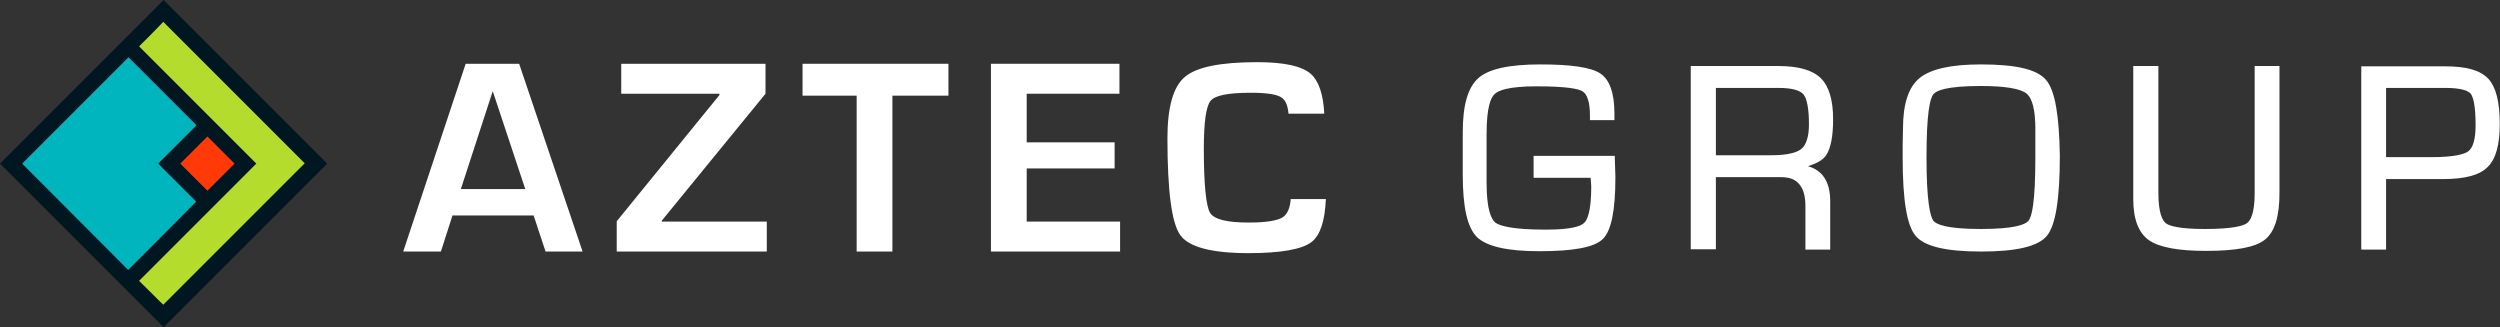 <?xml version="1.0" encoding="UTF-8" standalone="no"?>
<!DOCTYPE svg PUBLIC "-//W3C//DTD SVG 1.1//EN" "http://www.w3.org/Graphics/SVG/1.1/DTD/svg11.dtd">
<svg width="100%" height="100%" viewBox="0 0 4313 565" version="1.1" xmlns="http://www.w3.org/2000/svg" xmlns:xlink="http://www.w3.org/1999/xlink" xml:space="preserve" xmlns:serif="http://www.serif.com/" style="fill-rule:evenodd;clip-rule:evenodd;stroke-linejoin:round;stroke-miterlimit:2;">
    <rect x="0" y="0" width="4313" height="565" fill="#333333" stroke="none"/>
    <g transform="matrix(5.556,0,0,5.556,0,0.017)">
        <g transform="matrix(1,0,0,1,0,-1)">
            <g>
                <g transform="matrix(1,0,0,1,0,0.597)">
                    <path d="M43.2,87.6L79.6,51.2L43.2,14.8C47.1,10.9 50,8 50.7,7.2C53.8,10.3 91.6,48.1 94.6,51.1C91.5,54.2 53.7,92 50.7,95C50,94.4 47.2,91.5 43.2,87.6ZM64.4,59.6C62,57.2 57.7,52.9 56,51.2C57.7,49.5 61.9,45.3 64.4,42.8C68.6,47 71.9,50.3 72.8,51.2C71.9,52.1 68.6,55.4 64.4,59.6ZM6.9,51.2C9,49.1 27.5,30.6 39.9,18.2C43.9,22.2 53.2,31.5 61,39.3L49.1,51.2L60.9,63C53.3,70.7 44,80 39.8,84.2C27.5,71.8 9,53.3 6.9,51.2ZM50.8,0.4L0,51.2L50.8,102L101.6,51.2L50.8,0.4Z" style="fill:rgb(0,23,34);fill-rule:nonzero;"/>
                </g>
                <path d="M64.4,60.2C62,57.8 57.7,53.5 56,51.8C57.7,50.1 61.9,45.9 64.4,43.4C68.6,47.6 71.9,50.9 72.8,51.8C71.9,52.7 68.6,56 64.4,60.2" style="fill:rgb(255,57,7);fill-rule:nonzero;"/>
                <path d="M6.9,51.8C9,49.7 27.5,31.2 39.9,18.8C43.9,22.8 53.2,32.1 61,39.9L49.1,51.8L60.9,63.6C53.3,71.3 44,80.6 39.8,84.8C27.4,72.4 9,53.9 6.9,51.8" style="fill:rgb(0,181,190);fill-rule:nonzero;"/>
                <path d="M43.2,88.2L79.6,51.8L43.2,15.4C47.1,11.5 50,8.6 50.7,7.8C53.8,10.9 91.6,48.7 94.6,51.7C91.5,54.8 53.7,92.6 50.7,95.6C50,95 47.2,92.1 43.2,88.2" style="fill:rgb(180,220,45);fill-rule:nonzero;"/>
                <path d="M163.1,59.7L153,29.3L143.1,59.7L163.1,59.7ZM165.7,67.9L140.5,67.9L136.9,79.1L125.2,79.1L144.6,20.8L161.2,20.8L180.9,79.1L169.4,79.1L165.7,67.9Z" style="fill:white;fill-rule:nonzero;"/>
                <path d="M237.7,20.8L237.7,30.1L205.5,69.5L205.5,69.8L238.1,69.8L238.1,79.1L191.5,79.1L191.5,69.7L223.4,30.5L223.4,30.1L192.9,30.1L192.9,20.8L237.7,20.8Z" style="fill:white;fill-rule:nonzero;"/>
                <path d="M277.1,30.7L277.1,79.1L266,79.1L266,30.7L249.2,30.7L249.2,20.8L294.5,20.8L294.5,30.7L277.1,30.7Z" style="fill:white;fill-rule:nonzero;"/>
                <path d="M318.8,30.1L318.8,45.2L346.1,45.2L346.1,53.3L318.8,53.3L318.8,69.8L347.8,69.8L347.8,79.1L307.7,79.1L307.7,20.8L347.6,20.8L347.6,30.1L318.8,30.1Z" style="fill:white;fill-rule:nonzero;"/>
                <path d="M400.8,62.7C400.6,65.5 399.8,67.4 398.4,68.4C396.8,69.5 393.2,70.1 387.7,70.1C380.9,70.1 376.9,69.1 375.7,67C374.5,64.9 373.8,58.4 373.8,47.2C373.8,38.9 374.5,34 375.9,32.3C377.3,30.6 381.4,29.8 388.3,29.8C393.4,29.8 396.7,30.3 398.1,31.4C399.2,32.2 399.9,33.9 400.1,36.3L411.2,36.3C410.9,30.3 409.5,26.2 407.1,24C404.3,21.5 398.7,20.3 390.4,20.3C379,20.3 371.5,21.8 367.9,24.9C364.3,27.9 362.5,34.3 362.5,43.9C362.5,60.2 363.8,70.3 366.5,74C369.1,77.7 376.2,79.6 387.7,79.6C397.8,79.6 404.4,78.4 407.3,76.1C410,74 411.4,69.5 411.7,62.8L400.8,62.8L400.8,62.7ZM561.7,39.6C561.7,43.3 560.9,45.9 559.4,47.2C557.8,48.5 554.7,49.2 550.1,49.2L532.8,49.2L532.8,28.3L552.3,28.3C556.3,28.3 558.9,29 560,30.3C561.1,31.7 561.7,34.8 561.7,39.6M561.4,52.6C563.9,51.8 566,50.8 567.1,49.1C568.5,46.9 569.2,43.3 569.2,38C569.2,32 567.9,27.7 565.3,25.2C562.7,22.7 558.3,21.5 552.2,21.5L525,21.5L525,78.4L532.8,78.4L532.8,56L553,56C555.6,56 557.5,56.7 558.7,58.2C560,59.7 560.6,62 560.6,65L560.6,78.5L568.3,78.5L568.3,63.5C568.3,57.4 565.9,53.9 561.4,52.6M615.1,27.7C622.5,27.7 627.3,28.5 629.2,30C631.1,31.5 632,35.2 632,41.1L632,49.9C632,63.9 630.9,68.3 629.9,69.5C629,70.7 625.7,72.1 615.1,72.1C604.5,72.1 601.2,70.7 600.3,69.5C599.4,68.2 598.2,63.8 598.2,49.9C598.2,35.9 599.3,31.6 600.3,30.3C601.2,29.1 604.5,27.7 615.1,27.7M635.3,25.8C632.5,22.5 625.9,21 615.1,21C605.8,21 599.6,22.4 596.1,25.2C592.6,28 590.9,33.3 590.9,40.9L590.8,46.1L590.8,50C590.8,63.1 592.1,71 594.8,74.2C597.5,77.5 604.2,79.1 615.2,79.1C626.2,79.1 632.9,77.5 635.6,74.2C638.3,70.9 639.6,62.8 639.6,49.3C639.4,36.7 638.1,29 635.3,25.8M700.1,21.5L700.1,61C700.1,67.3 698.8,69.5 697.7,70.3C696.6,71.1 693.4,72.1 684.6,72.1C676.5,72.1 673.5,71.1 672.5,70.3C671.5,69.5 670.2,67.2 670.2,61L670.2,21.5L662.4,21.5L662.4,62.9C662.4,69.1 664.1,73.4 667.3,75.6C670.5,77.8 676.3,78.9 685,78.9C694.3,78.9 700.3,77.8 703.3,75.4C706.3,73 707.8,68.3 707.8,61L707.8,21.5L700.1,21.5Z" style="fill:white;fill-rule:nonzero;"/>
                <g transform="matrix(1,0,0,1,733,20.597)">
                    <path d="M35.7,19.3C35.7,23.6 34.9,26.3 33.4,27.4C32.3,28.2 29.4,29.2 21.9,29.2L7.9,29.2L7.9,7.7L26.4,7.7C31.6,7.7 33.5,8.7 34.2,9.5C34.9,10.5 35.7,12.9 35.7,19.3M39.6,4.8C37.1,2.2 32.8,1 26.3,1L0.2,1L0.2,57.9L7.9,57.9L7.9,36L25.6,36C32.4,36 36.9,34.8 39.4,32.3C42,29.8 43.2,25.4 43.2,18.8C43.2,11.9 42,7.4 39.6,4.8" style="fill:white;fill-rule:nonzero;"/>
                </g>
                <path d="M501.4,49.4L476.2,49.4L476.2,56.2L493.9,56.2C494,57.1 494.1,58.9 494.1,58.9C494.1,66.6 492.9,69.3 491.9,70.2C490.9,71.2 488.1,72.3 480,72.3C469.4,72.3 465.6,71.1 464.3,70.1C463.1,69.1 461.6,66.2 461.6,57.8L461.6,42.6C461.6,34.3 462.9,31.3 464.1,30.2C465.2,29.1 468.4,27.8 477.1,27.8C486.6,27.8 490.1,28.6 491.3,29.3C492.9,30.2 493.7,32.8 493.7,37L493.7,38.3L501.3,38.3L501.3,36.3C501.3,29.9 499.8,25.7 496.9,23.8C494,21.9 487.9,21 478.3,21C468.6,21 462.3,22.4 459.1,25.2C455.8,28.1 454.2,33.6 454.2,42.1L454.2,55.2C454.2,65.3 455.6,71.6 458.6,74.6C461.6,77.5 467.9,79 478,79C488.6,79 495.1,77.8 497.7,75.2C500.3,72.7 501.6,66.4 501.6,56.1L501.4,49.4Z" style="fill:white;fill-rule:nonzero;"/>
            </g>
        </g>
    </g>
</svg>

